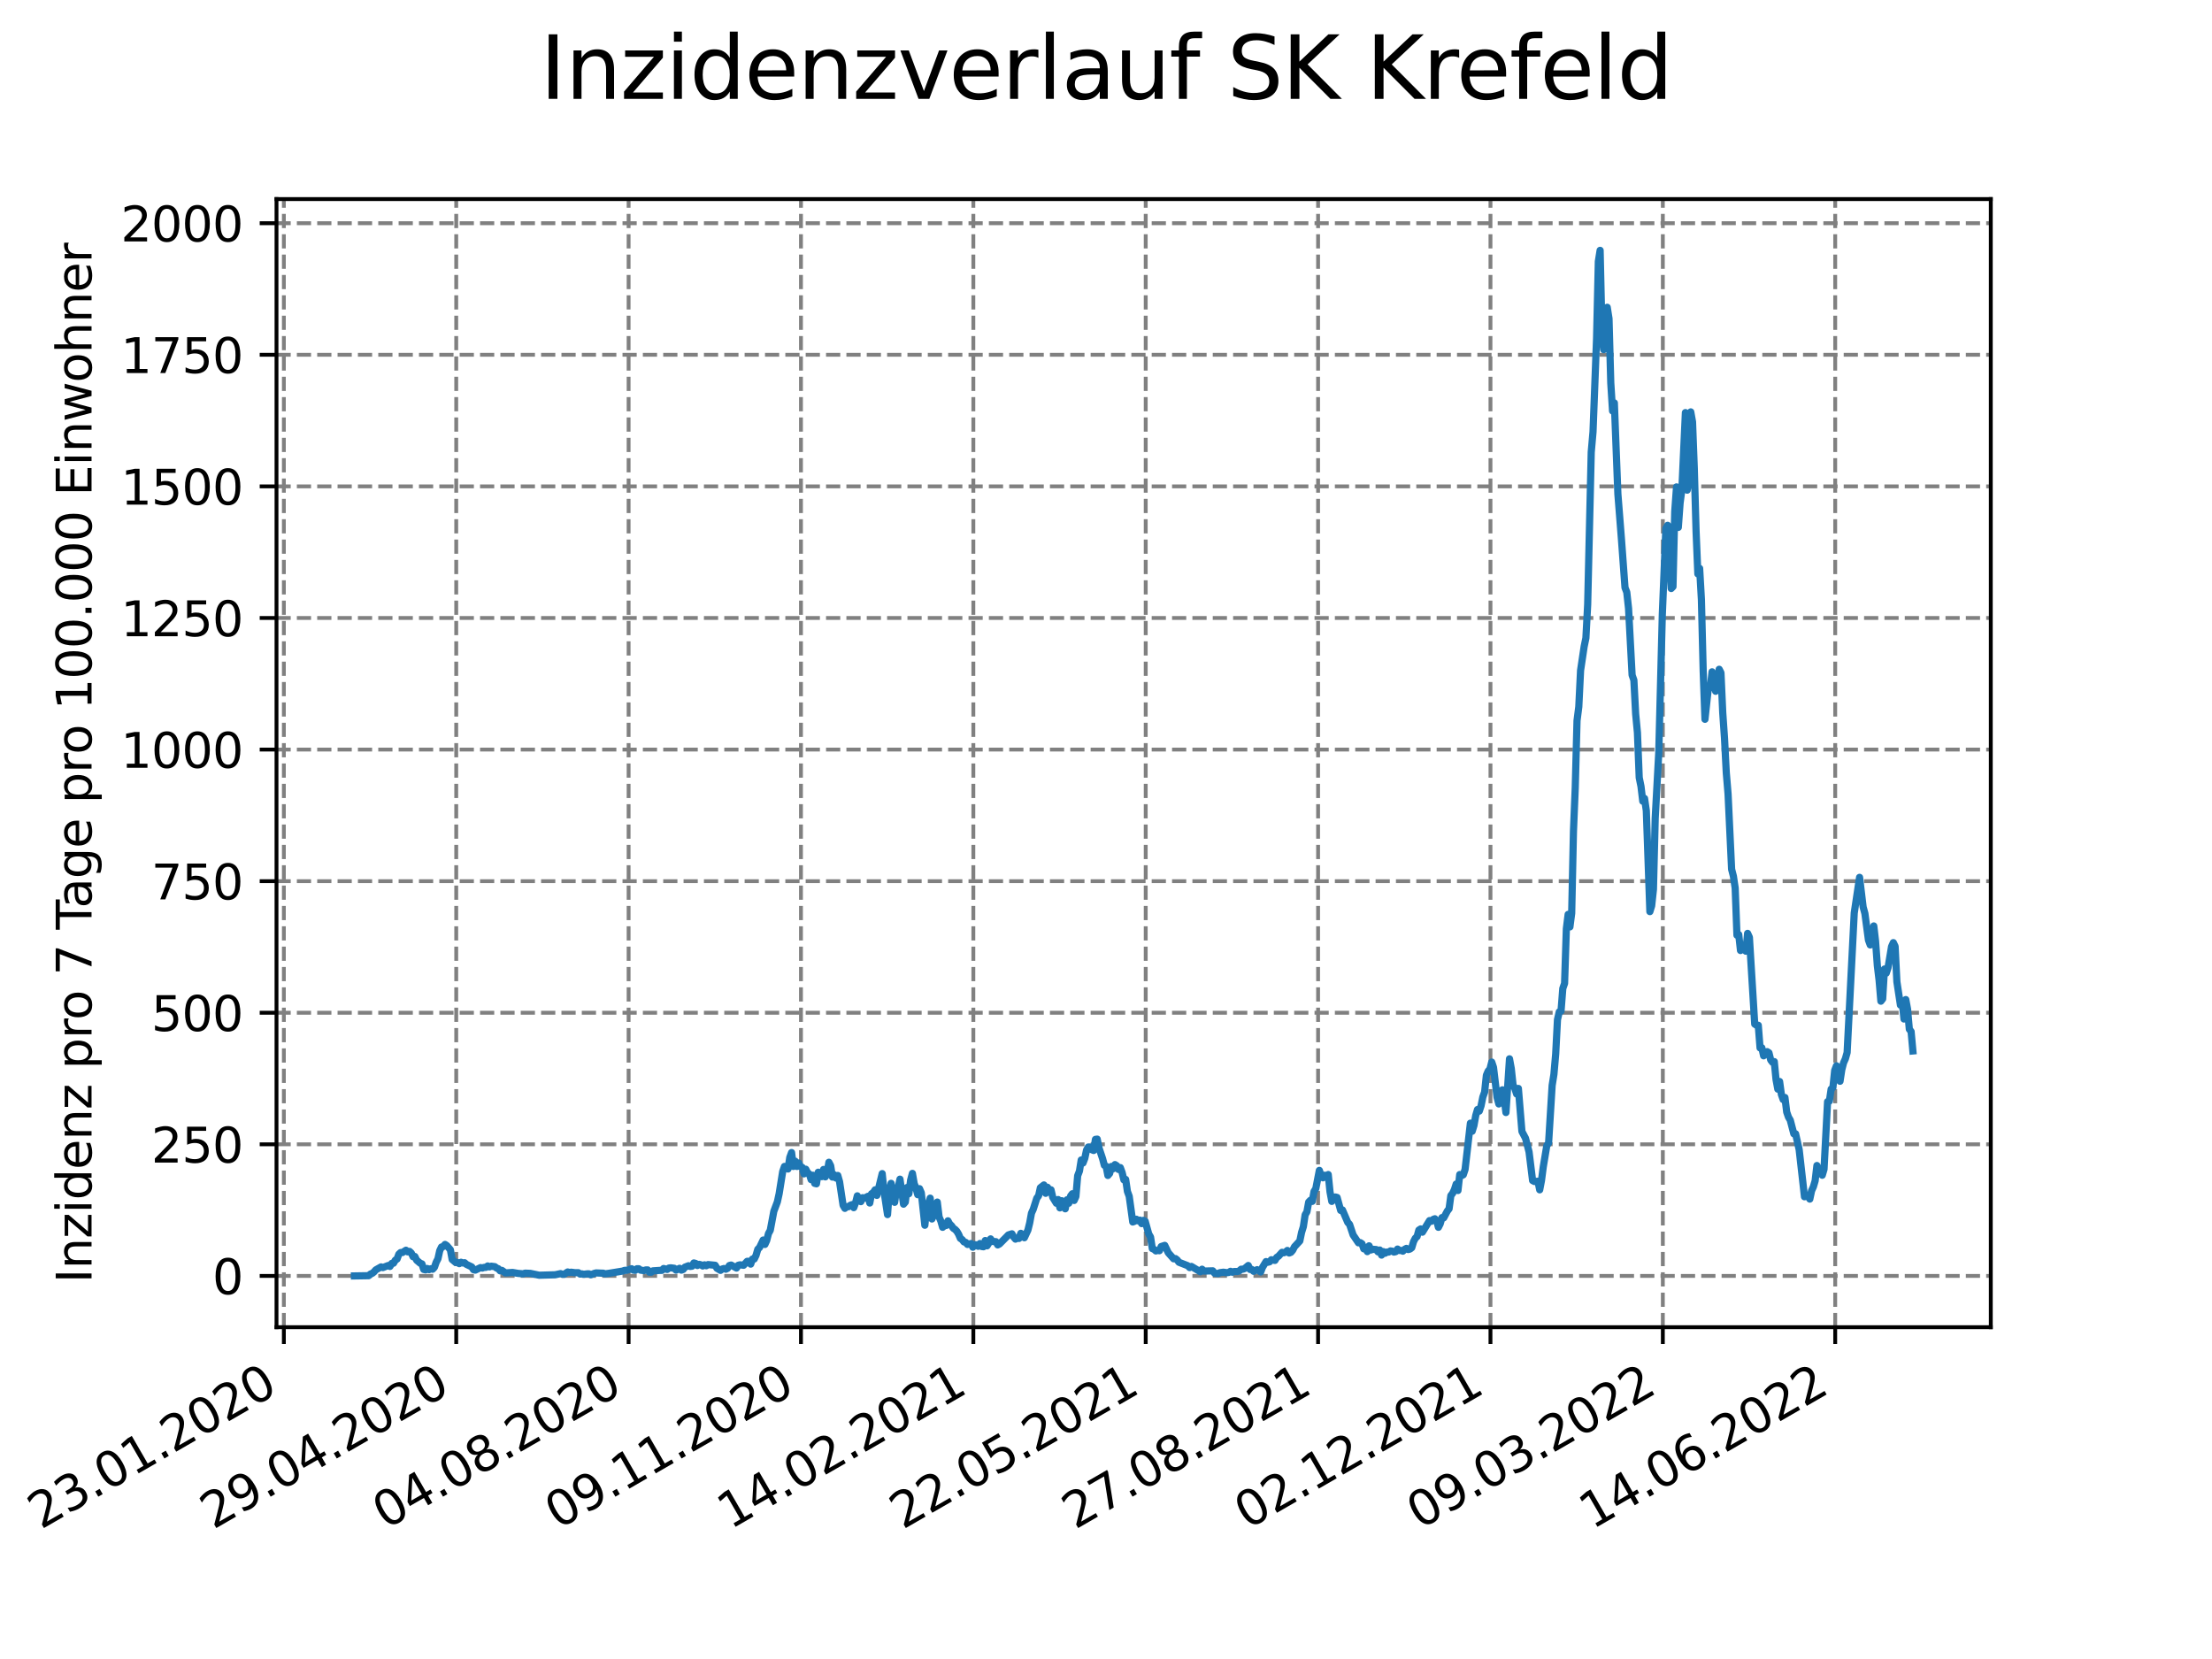 <?xml version="1.0" encoding="utf-8" standalone="no"?>
<!DOCTYPE svg PUBLIC "-//W3C//DTD SVG 1.1//EN"
  "http://www.w3.org/Graphics/SVG/1.1/DTD/svg11.dtd">
<svg xmlns:xlink="http://www.w3.org/1999/xlink" width="460.8pt" height="345.6pt" viewBox="0 0 460.8 345.6" xmlns="http://www.w3.org/2000/svg" version="1.1">
 <defs>
  <style type="text/css">*{stroke-linejoin: round; stroke-linecap: butt}</style>
 </defs>
 <g id="figure_1">
  <g id="patch_1">
   <path d="M 0 345.6 
L 460.8 345.6 
L 460.8 0 
L 0 0 
z
" style="fill: #ffffff"/>
  </g>
  <g id="axes_1">
   <g id="patch_2">
    <path d="M 57.6 276.48 
L 414.72 276.48 
L 414.72 41.472 
L 57.6 41.472 
z
" style="fill: #ffffff"/>
   </g>
   <g id="matplotlib.axis_1">
    <g id="xtick_1">
     <g id="line2d_1">
      <path d="M 59.133 276.48 
L 59.133 41.472 
" clip-path="url(#p6cba999c58)" style="fill: none; stroke-dasharray: 2.96,1.28; stroke-dashoffset: 0; stroke: #808080; stroke-width: 0.8"/>
     </g>
     <g id="line2d_2">
      <defs>
       <path id="mdee264eae3" d="M 0 0 
L 0 3.5 
" style="stroke: #000000; stroke-width: 0.8"/>
      </defs>
      <g>
       <use xlink:href="#mdee264eae3" x="59.133" y="276.48" style="stroke: #000000; stroke-width: 0.8"/>
      </g>
     </g>
     <g id="text_1">
      <!-- 23.01.2020 -->
      <g transform="translate(8.508 318.689)rotate(-30)scale(0.1 -0.1)">
       <defs>
        <path id="DejaVuSans-32" d="M 1228 531 
L 3431 531 
L 3431 0 
L 469 0 
L 469 531 
Q 828 903 1448 1529 
Q 2069 2156 2228 2338 
Q 2531 2678 2651 2914 
Q 2772 3150 2772 3378 
Q 2772 3750 2511 3984 
Q 2250 4219 1831 4219 
Q 1534 4219 1204 4116 
Q 875 4013 500 3803 
L 500 4441 
Q 881 4594 1212 4672 
Q 1544 4750 1819 4750 
Q 2544 4750 2975 4387 
Q 3406 4025 3406 3419 
Q 3406 3131 3298 2873 
Q 3191 2616 2906 2266 
Q 2828 2175 2409 1742 
Q 1991 1309 1228 531 
z
" transform="scale(0.016)"/>
        <path id="DejaVuSans-33" d="M 2597 2516 
Q 3050 2419 3304 2112 
Q 3559 1806 3559 1356 
Q 3559 666 3084 287 
Q 2609 -91 1734 -91 
Q 1441 -91 1130 -33 
Q 819 25 488 141 
L 488 750 
Q 750 597 1062 519 
Q 1375 441 1716 441 
Q 2309 441 2620 675 
Q 2931 909 2931 1356 
Q 2931 1769 2642 2001 
Q 2353 2234 1838 2234 
L 1294 2234 
L 1294 2753 
L 1863 2753 
Q 2328 2753 2575 2939 
Q 2822 3125 2822 3475 
Q 2822 3834 2567 4026 
Q 2313 4219 1838 4219 
Q 1578 4219 1281 4162 
Q 984 4106 628 3988 
L 628 4550 
Q 988 4650 1302 4700 
Q 1616 4750 1894 4750 
Q 2613 4750 3031 4423 
Q 3450 4097 3450 3541 
Q 3450 3153 3228 2886 
Q 3006 2619 2597 2516 
z
" transform="scale(0.016)"/>
        <path id="DejaVuSans-2e" d="M 684 794 
L 1344 794 
L 1344 0 
L 684 0 
L 684 794 
z
" transform="scale(0.016)"/>
        <path id="DejaVuSans-30" d="M 2034 4250 
Q 1547 4250 1301 3770 
Q 1056 3291 1056 2328 
Q 1056 1369 1301 889 
Q 1547 409 2034 409 
Q 2525 409 2770 889 
Q 3016 1369 3016 2328 
Q 3016 3291 2770 3770 
Q 2525 4250 2034 4250 
z
M 2034 4750 
Q 2819 4750 3233 4129 
Q 3647 3509 3647 2328 
Q 3647 1150 3233 529 
Q 2819 -91 2034 -91 
Q 1250 -91 836 529 
Q 422 1150 422 2328 
Q 422 3509 836 4129 
Q 1250 4750 2034 4750 
z
" transform="scale(0.016)"/>
        <path id="DejaVuSans-31" d="M 794 531 
L 1825 531 
L 1825 4091 
L 703 3866 
L 703 4441 
L 1819 4666 
L 2450 4666 
L 2450 531 
L 3481 531 
L 3481 0 
L 794 0 
L 794 531 
z
" transform="scale(0.016)"/>
       </defs>
       <use xlink:href="#DejaVuSans-32"/>
       <use xlink:href="#DejaVuSans-33" x="63.623"/>
       <use xlink:href="#DejaVuSans-2e" x="127.246"/>
       <use xlink:href="#DejaVuSans-30" x="159.033"/>
       <use xlink:href="#DejaVuSans-31" x="222.656"/>
       <use xlink:href="#DejaVuSans-2e" x="286.279"/>
       <use xlink:href="#DejaVuSans-32" x="318.066"/>
       <use xlink:href="#DejaVuSans-30" x="381.689"/>
       <use xlink:href="#DejaVuSans-32" x="445.312"/>
       <use xlink:href="#DejaVuSans-30" x="508.936"/>
      </g>
     </g>
    </g>
    <g id="xtick_2">
     <g id="line2d_3">
      <path d="M 95.041 276.48 
L 95.041 41.472 
" clip-path="url(#p6cba999c58)" style="fill: none; stroke-dasharray: 2.96,1.28; stroke-dashoffset: 0; stroke: #808080; stroke-width: 0.8"/>
     </g>
     <g id="line2d_4">
      <g>
       <use xlink:href="#mdee264eae3" x="95.041" y="276.48" style="stroke: #000000; stroke-width: 0.8"/>
      </g>
     </g>
     <g id="text_2">
      <!-- 29.04.2020 -->
      <g transform="translate(44.416 318.689)rotate(-30)scale(0.1 -0.1)">
       <defs>
        <path id="DejaVuSans-39" d="M 703 97 
L 703 672 
Q 941 559 1184 500 
Q 1428 441 1663 441 
Q 2288 441 2617 861 
Q 2947 1281 2994 2138 
Q 2813 1869 2534 1725 
Q 2256 1581 1919 1581 
Q 1219 1581 811 2004 
Q 403 2428 403 3163 
Q 403 3881 828 4315 
Q 1253 4750 1959 4750 
Q 2769 4750 3195 4129 
Q 3622 3509 3622 2328 
Q 3622 1225 3098 567 
Q 2575 -91 1691 -91 
Q 1453 -91 1209 -44 
Q 966 3 703 97 
z
M 1959 2075 
Q 2384 2075 2632 2365 
Q 2881 2656 2881 3163 
Q 2881 3666 2632 3958 
Q 2384 4250 1959 4250 
Q 1534 4250 1286 3958 
Q 1038 3666 1038 3163 
Q 1038 2656 1286 2365 
Q 1534 2075 1959 2075 
z
" transform="scale(0.016)"/>
        <path id="DejaVuSans-34" d="M 2419 4116 
L 825 1625 
L 2419 1625 
L 2419 4116 
z
M 2253 4666 
L 3047 4666 
L 3047 1625 
L 3713 1625 
L 3713 1100 
L 3047 1100 
L 3047 0 
L 2419 0 
L 2419 1100 
L 313 1100 
L 313 1709 
L 2253 4666 
z
" transform="scale(0.016)"/>
       </defs>
       <use xlink:href="#DejaVuSans-32"/>
       <use xlink:href="#DejaVuSans-39" x="63.623"/>
       <use xlink:href="#DejaVuSans-2e" x="127.246"/>
       <use xlink:href="#DejaVuSans-30" x="159.033"/>
       <use xlink:href="#DejaVuSans-34" x="222.656"/>
       <use xlink:href="#DejaVuSans-2e" x="286.279"/>
       <use xlink:href="#DejaVuSans-32" x="318.066"/>
       <use xlink:href="#DejaVuSans-30" x="381.689"/>
       <use xlink:href="#DejaVuSans-32" x="445.312"/>
       <use xlink:href="#DejaVuSans-30" x="508.936"/>
      </g>
     </g>
    </g>
    <g id="xtick_3">
     <g id="line2d_5">
      <path d="M 130.95 276.48 
L 130.95 41.472 
" clip-path="url(#p6cba999c58)" style="fill: none; stroke-dasharray: 2.96,1.28; stroke-dashoffset: 0; stroke: #808080; stroke-width: 0.8"/>
     </g>
     <g id="line2d_6">
      <g>
       <use xlink:href="#mdee264eae3" x="130.95" y="276.48" style="stroke: #000000; stroke-width: 0.8"/>
      </g>
     </g>
     <g id="text_3">
      <!-- 04.08.2020 -->
      <g transform="translate(80.324 318.689)rotate(-30)scale(0.1 -0.1)">
       <defs>
        <path id="DejaVuSans-38" d="M 2034 2216 
Q 1584 2216 1326 1975 
Q 1069 1734 1069 1313 
Q 1069 891 1326 650 
Q 1584 409 2034 409 
Q 2484 409 2743 651 
Q 3003 894 3003 1313 
Q 3003 1734 2745 1975 
Q 2488 2216 2034 2216 
z
M 1403 2484 
Q 997 2584 770 2862 
Q 544 3141 544 3541 
Q 544 4100 942 4425 
Q 1341 4750 2034 4750 
Q 2731 4750 3128 4425 
Q 3525 4100 3525 3541 
Q 3525 3141 3298 2862 
Q 3072 2584 2669 2484 
Q 3125 2378 3379 2068 
Q 3634 1759 3634 1313 
Q 3634 634 3220 271 
Q 2806 -91 2034 -91 
Q 1263 -91 848 271 
Q 434 634 434 1313 
Q 434 1759 690 2068 
Q 947 2378 1403 2484 
z
M 1172 3481 
Q 1172 3119 1398 2916 
Q 1625 2713 2034 2713 
Q 2441 2713 2670 2916 
Q 2900 3119 2900 3481 
Q 2900 3844 2670 4047 
Q 2441 4250 2034 4250 
Q 1625 4250 1398 4047 
Q 1172 3844 1172 3481 
z
" transform="scale(0.016)"/>
       </defs>
       <use xlink:href="#DejaVuSans-30"/>
       <use xlink:href="#DejaVuSans-34" x="63.623"/>
       <use xlink:href="#DejaVuSans-2e" x="127.246"/>
       <use xlink:href="#DejaVuSans-30" x="159.033"/>
       <use xlink:href="#DejaVuSans-38" x="222.656"/>
       <use xlink:href="#DejaVuSans-2e" x="286.279"/>
       <use xlink:href="#DejaVuSans-32" x="318.066"/>
       <use xlink:href="#DejaVuSans-30" x="381.689"/>
       <use xlink:href="#DejaVuSans-32" x="445.312"/>
       <use xlink:href="#DejaVuSans-30" x="508.936"/>
      </g>
     </g>
    </g>
    <g id="xtick_4">
     <g id="line2d_7">
      <path d="M 166.858 276.48 
L 166.858 41.472 
" clip-path="url(#p6cba999c58)" style="fill: none; stroke-dasharray: 2.96,1.28; stroke-dashoffset: 0; stroke: #808080; stroke-width: 0.8"/>
     </g>
     <g id="line2d_8">
      <g>
       <use xlink:href="#mdee264eae3" x="166.858" y="276.48" style="stroke: #000000; stroke-width: 0.8"/>
      </g>
     </g>
     <g id="text_4">
      <!-- 09.11.2020 -->
      <g transform="translate(116.233 318.689)rotate(-30)scale(0.1 -0.1)">
       <use xlink:href="#DejaVuSans-30"/>
       <use xlink:href="#DejaVuSans-39" x="63.623"/>
       <use xlink:href="#DejaVuSans-2e" x="127.246"/>
       <use xlink:href="#DejaVuSans-31" x="159.033"/>
       <use xlink:href="#DejaVuSans-31" x="222.656"/>
       <use xlink:href="#DejaVuSans-2e" x="286.279"/>
       <use xlink:href="#DejaVuSans-32" x="318.066"/>
       <use xlink:href="#DejaVuSans-30" x="381.689"/>
       <use xlink:href="#DejaVuSans-32" x="445.312"/>
       <use xlink:href="#DejaVuSans-30" x="508.936"/>
      </g>
     </g>
    </g>
    <g id="xtick_5">
     <g id="line2d_9">
      <path d="M 202.766 276.48 
L 202.766 41.472 
" clip-path="url(#p6cba999c58)" style="fill: none; stroke-dasharray: 2.96,1.28; stroke-dashoffset: 0; stroke: #808080; stroke-width: 0.8"/>
     </g>
     <g id="line2d_10">
      <g>
       <use xlink:href="#mdee264eae3" x="202.766" y="276.48" style="stroke: #000000; stroke-width: 0.8"/>
      </g>
     </g>
     <g id="text_5">
      <!-- 14.02.2021 -->
      <g transform="translate(152.141 318.689)rotate(-30)scale(0.1 -0.1)">
       <use xlink:href="#DejaVuSans-31"/>
       <use xlink:href="#DejaVuSans-34" x="63.623"/>
       <use xlink:href="#DejaVuSans-2e" x="127.246"/>
       <use xlink:href="#DejaVuSans-30" x="159.033"/>
       <use xlink:href="#DejaVuSans-32" x="222.656"/>
       <use xlink:href="#DejaVuSans-2e" x="286.279"/>
       <use xlink:href="#DejaVuSans-32" x="318.066"/>
       <use xlink:href="#DejaVuSans-30" x="381.689"/>
       <use xlink:href="#DejaVuSans-32" x="445.312"/>
       <use xlink:href="#DejaVuSans-31" x="508.936"/>
      </g>
     </g>
    </g>
    <g id="xtick_6">
     <g id="line2d_11">
      <path d="M 238.674 276.48 
L 238.674 41.472 
" clip-path="url(#p6cba999c58)" style="fill: none; stroke-dasharray: 2.96,1.28; stroke-dashoffset: 0; stroke: #808080; stroke-width: 0.8"/>
     </g>
     <g id="line2d_12">
      <g>
       <use xlink:href="#mdee264eae3" x="238.674" y="276.48" style="stroke: #000000; stroke-width: 0.8"/>
      </g>
     </g>
     <g id="text_6">
      <!-- 22.05.2021 -->
      <g transform="translate(188.049 318.689)rotate(-30)scale(0.1 -0.1)">
       <defs>
        <path id="DejaVuSans-35" d="M 691 4666 
L 3169 4666 
L 3169 4134 
L 1269 4134 
L 1269 2991 
Q 1406 3038 1543 3061 
Q 1681 3084 1819 3084 
Q 2600 3084 3056 2656 
Q 3513 2228 3513 1497 
Q 3513 744 3044 326 
Q 2575 -91 1722 -91 
Q 1428 -91 1123 -41 
Q 819 9 494 109 
L 494 744 
Q 775 591 1075 516 
Q 1375 441 1709 441 
Q 2250 441 2565 725 
Q 2881 1009 2881 1497 
Q 2881 1984 2565 2268 
Q 2250 2553 1709 2553 
Q 1456 2553 1204 2497 
Q 953 2441 691 2322 
L 691 4666 
z
" transform="scale(0.016)"/>
       </defs>
       <use xlink:href="#DejaVuSans-32"/>
       <use xlink:href="#DejaVuSans-32" x="63.623"/>
       <use xlink:href="#DejaVuSans-2e" x="127.246"/>
       <use xlink:href="#DejaVuSans-30" x="159.033"/>
       <use xlink:href="#DejaVuSans-35" x="222.656"/>
       <use xlink:href="#DejaVuSans-2e" x="286.279"/>
       <use xlink:href="#DejaVuSans-32" x="318.066"/>
       <use xlink:href="#DejaVuSans-30" x="381.689"/>
       <use xlink:href="#DejaVuSans-32" x="445.312"/>
       <use xlink:href="#DejaVuSans-31" x="508.936"/>
      </g>
     </g>
    </g>
    <g id="xtick_7">
     <g id="line2d_13">
      <path d="M 274.582 276.48 
L 274.582 41.472 
" clip-path="url(#p6cba999c58)" style="fill: none; stroke-dasharray: 2.96,1.28; stroke-dashoffset: 0; stroke: #808080; stroke-width: 0.8"/>
     </g>
     <g id="line2d_14">
      <g>
       <use xlink:href="#mdee264eae3" x="274.582" y="276.48" style="stroke: #000000; stroke-width: 0.8"/>
      </g>
     </g>
     <g id="text_7">
      <!-- 27.08.2021 -->
      <g transform="translate(223.957 318.689)rotate(-30)scale(0.1 -0.1)">
       <defs>
        <path id="DejaVuSans-37" d="M 525 4666 
L 3525 4666 
L 3525 4397 
L 1831 0 
L 1172 0 
L 2766 4134 
L 525 4134 
L 525 4666 
z
" transform="scale(0.016)"/>
       </defs>
       <use xlink:href="#DejaVuSans-32"/>
       <use xlink:href="#DejaVuSans-37" x="63.623"/>
       <use xlink:href="#DejaVuSans-2e" x="127.246"/>
       <use xlink:href="#DejaVuSans-30" x="159.033"/>
       <use xlink:href="#DejaVuSans-38" x="222.656"/>
       <use xlink:href="#DejaVuSans-2e" x="286.279"/>
       <use xlink:href="#DejaVuSans-32" x="318.066"/>
       <use xlink:href="#DejaVuSans-30" x="381.689"/>
       <use xlink:href="#DejaVuSans-32" x="445.312"/>
       <use xlink:href="#DejaVuSans-31" x="508.936"/>
      </g>
     </g>
    </g>
    <g id="xtick_8">
     <g id="line2d_15">
      <path d="M 310.491 276.48 
L 310.491 41.472 
" clip-path="url(#p6cba999c58)" style="fill: none; stroke-dasharray: 2.96,1.28; stroke-dashoffset: 0; stroke: #808080; stroke-width: 0.8"/>
     </g>
     <g id="line2d_16">
      <g>
       <use xlink:href="#mdee264eae3" x="310.491" y="276.48" style="stroke: #000000; stroke-width: 0.8"/>
      </g>
     </g>
     <g id="text_8">
      <!-- 02.12.2021 -->
      <g transform="translate(259.865 318.689)rotate(-30)scale(0.1 -0.1)">
       <use xlink:href="#DejaVuSans-30"/>
       <use xlink:href="#DejaVuSans-32" x="63.623"/>
       <use xlink:href="#DejaVuSans-2e" x="127.246"/>
       <use xlink:href="#DejaVuSans-31" x="159.033"/>
       <use xlink:href="#DejaVuSans-32" x="222.656"/>
       <use xlink:href="#DejaVuSans-2e" x="286.279"/>
       <use xlink:href="#DejaVuSans-32" x="318.066"/>
       <use xlink:href="#DejaVuSans-30" x="381.689"/>
       <use xlink:href="#DejaVuSans-32" x="445.312"/>
       <use xlink:href="#DejaVuSans-31" x="508.936"/>
      </g>
     </g>
    </g>
    <g id="xtick_9">
     <g id="line2d_17">
      <path d="M 346.399 276.48 
L 346.399 41.472 
" clip-path="url(#p6cba999c58)" style="fill: none; stroke-dasharray: 2.96,1.28; stroke-dashoffset: 0; stroke: #808080; stroke-width: 0.8"/>
     </g>
     <g id="line2d_18">
      <g>
       <use xlink:href="#mdee264eae3" x="346.399" y="276.48" style="stroke: #000000; stroke-width: 0.8"/>
      </g>
     </g>
     <g id="text_9">
      <!-- 09.03.2022 -->
      <g transform="translate(295.774 318.689)rotate(-30)scale(0.1 -0.1)">
       <use xlink:href="#DejaVuSans-30"/>
       <use xlink:href="#DejaVuSans-39" x="63.623"/>
       <use xlink:href="#DejaVuSans-2e" x="127.246"/>
       <use xlink:href="#DejaVuSans-30" x="159.033"/>
       <use xlink:href="#DejaVuSans-33" x="222.656"/>
       <use xlink:href="#DejaVuSans-2e" x="286.279"/>
       <use xlink:href="#DejaVuSans-32" x="318.066"/>
       <use xlink:href="#DejaVuSans-30" x="381.689"/>
       <use xlink:href="#DejaVuSans-32" x="445.312"/>
       <use xlink:href="#DejaVuSans-32" x="508.936"/>
      </g>
     </g>
    </g>
    <g id="xtick_10">
     <g id="line2d_19">
      <path d="M 382.307 276.48 
L 382.307 41.472 
" clip-path="url(#p6cba999c58)" style="fill: none; stroke-dasharray: 2.96,1.28; stroke-dashoffset: 0; stroke: #808080; stroke-width: 0.8"/>
     </g>
     <g id="line2d_20">
      <g>
       <use xlink:href="#mdee264eae3" x="382.307" y="276.48" style="stroke: #000000; stroke-width: 0.8"/>
      </g>
     </g>
     <g id="text_10">
      <!-- 14.06.2022 -->
      <g transform="translate(331.682 318.689)rotate(-30)scale(0.1 -0.1)">
       <defs>
        <path id="DejaVuSans-36" d="M 2113 2584 
Q 1688 2584 1439 2293 
Q 1191 2003 1191 1497 
Q 1191 994 1439 701 
Q 1688 409 2113 409 
Q 2538 409 2786 701 
Q 3034 994 3034 1497 
Q 3034 2003 2786 2293 
Q 2538 2584 2113 2584 
z
M 3366 4563 
L 3366 3988 
Q 3128 4100 2886 4159 
Q 2644 4219 2406 4219 
Q 1781 4219 1451 3797 
Q 1122 3375 1075 2522 
Q 1259 2794 1537 2939 
Q 1816 3084 2150 3084 
Q 2853 3084 3261 2657 
Q 3669 2231 3669 1497 
Q 3669 778 3244 343 
Q 2819 -91 2113 -91 
Q 1303 -91 875 529 
Q 447 1150 447 2328 
Q 447 3434 972 4092 
Q 1497 4750 2381 4750 
Q 2619 4750 2861 4703 
Q 3103 4656 3366 4563 
z
" transform="scale(0.016)"/>
       </defs>
       <use xlink:href="#DejaVuSans-31"/>
       <use xlink:href="#DejaVuSans-34" x="63.623"/>
       <use xlink:href="#DejaVuSans-2e" x="127.246"/>
       <use xlink:href="#DejaVuSans-30" x="159.033"/>
       <use xlink:href="#DejaVuSans-36" x="222.656"/>
       <use xlink:href="#DejaVuSans-2e" x="286.279"/>
       <use xlink:href="#DejaVuSans-32" x="318.066"/>
       <use xlink:href="#DejaVuSans-30" x="381.689"/>
       <use xlink:href="#DejaVuSans-32" x="445.312"/>
       <use xlink:href="#DejaVuSans-32" x="508.936"/>
      </g>
     </g>
    </g>
   </g>
   <g id="matplotlib.axis_2">
    <g id="ytick_1">
     <g id="line2d_21">
      <path d="M 57.6 265.798 
L 414.72 265.798 
" clip-path="url(#p6cba999c58)" style="fill: none; stroke-dasharray: 2.96,1.28; stroke-dashoffset: 0; stroke: #808080; stroke-width: 0.8"/>
     </g>
     <g id="line2d_22">
      <defs>
       <path id="ma7ba555f0c" d="M 0 0 
L -3.5 0 
" style="stroke: #000000; stroke-width: 0.8"/>
      </defs>
      <g>
       <use xlink:href="#ma7ba555f0c" x="57.6" y="265.798" style="stroke: #000000; stroke-width: 0.8"/>
      </g>
     </g>
     <g id="text_11">
      <!-- 0 -->
      <g transform="translate(44.237 269.597)scale(0.1 -0.1)">
       <use xlink:href="#DejaVuSans-30"/>
      </g>
     </g>
    </g>
    <g id="ytick_2">
     <g id="line2d_23">
      <path d="M 57.6 238.385 
L 414.72 238.385 
" clip-path="url(#p6cba999c58)" style="fill: none; stroke-dasharray: 2.96,1.28; stroke-dashoffset: 0; stroke: #808080; stroke-width: 0.8"/>
     </g>
     <g id="line2d_24">
      <g>
       <use xlink:href="#ma7ba555f0c" x="57.6" y="238.385" style="stroke: #000000; stroke-width: 0.8"/>
      </g>
     </g>
     <g id="text_12">
      <!-- 250 -->
      <g transform="translate(31.512 242.184)scale(0.1 -0.1)">
       <use xlink:href="#DejaVuSans-32"/>
       <use xlink:href="#DejaVuSans-35" x="63.623"/>
       <use xlink:href="#DejaVuSans-30" x="127.246"/>
      </g>
     </g>
    </g>
    <g id="ytick_3">
     <g id="line2d_25">
      <path d="M 57.6 210.973 
L 414.72 210.973 
" clip-path="url(#p6cba999c58)" style="fill: none; stroke-dasharray: 2.96,1.28; stroke-dashoffset: 0; stroke: #808080; stroke-width: 0.8"/>
     </g>
     <g id="line2d_26">
      <g>
       <use xlink:href="#ma7ba555f0c" x="57.6" y="210.973" style="stroke: #000000; stroke-width: 0.8"/>
      </g>
     </g>
     <g id="text_13">
      <!-- 500 -->
      <g transform="translate(31.512 214.772)scale(0.1 -0.1)">
       <use xlink:href="#DejaVuSans-35"/>
       <use xlink:href="#DejaVuSans-30" x="63.623"/>
       <use xlink:href="#DejaVuSans-30" x="127.246"/>
      </g>
     </g>
    </g>
    <g id="ytick_4">
     <g id="line2d_27">
      <path d="M 57.6 183.56 
L 414.72 183.56 
" clip-path="url(#p6cba999c58)" style="fill: none; stroke-dasharray: 2.96,1.28; stroke-dashoffset: 0; stroke: #808080; stroke-width: 0.8"/>
     </g>
     <g id="line2d_28">
      <g>
       <use xlink:href="#ma7ba555f0c" x="57.6" y="183.56" style="stroke: #000000; stroke-width: 0.8"/>
      </g>
     </g>
     <g id="text_14">
      <!-- 750 -->
      <g transform="translate(31.512 187.359)scale(0.1 -0.1)">
       <use xlink:href="#DejaVuSans-37"/>
       <use xlink:href="#DejaVuSans-35" x="63.623"/>
       <use xlink:href="#DejaVuSans-30" x="127.246"/>
      </g>
     </g>
    </g>
    <g id="ytick_5">
     <g id="line2d_29">
      <path d="M 57.6 156.147 
L 414.72 156.147 
" clip-path="url(#p6cba999c58)" style="fill: none; stroke-dasharray: 2.96,1.28; stroke-dashoffset: 0; stroke: #808080; stroke-width: 0.8"/>
     </g>
     <g id="line2d_30">
      <g>
       <use xlink:href="#ma7ba555f0c" x="57.6" y="156.147" style="stroke: #000000; stroke-width: 0.8"/>
      </g>
     </g>
     <g id="text_15">
      <!-- 1000 -->
      <g transform="translate(25.15 159.946)scale(0.1 -0.1)">
       <use xlink:href="#DejaVuSans-31"/>
       <use xlink:href="#DejaVuSans-30" x="63.623"/>
       <use xlink:href="#DejaVuSans-30" x="127.246"/>
       <use xlink:href="#DejaVuSans-30" x="190.869"/>
      </g>
     </g>
    </g>
    <g id="ytick_6">
     <g id="line2d_31">
      <path d="M 57.6 128.735 
L 414.72 128.735 
" clip-path="url(#p6cba999c58)" style="fill: none; stroke-dasharray: 2.96,1.28; stroke-dashoffset: 0; stroke: #808080; stroke-width: 0.8"/>
     </g>
     <g id="line2d_32">
      <g>
       <use xlink:href="#ma7ba555f0c" x="57.6" y="128.735" style="stroke: #000000; stroke-width: 0.8"/>
      </g>
     </g>
     <g id="text_16">
      <!-- 1250 -->
      <g transform="translate(25.15 132.534)scale(0.1 -0.1)">
       <use xlink:href="#DejaVuSans-31"/>
       <use xlink:href="#DejaVuSans-32" x="63.623"/>
       <use xlink:href="#DejaVuSans-35" x="127.246"/>
       <use xlink:href="#DejaVuSans-30" x="190.869"/>
      </g>
     </g>
    </g>
    <g id="ytick_7">
     <g id="line2d_33">
      <path d="M 57.6 101.322 
L 414.72 101.322 
" clip-path="url(#p6cba999c58)" style="fill: none; stroke-dasharray: 2.96,1.28; stroke-dashoffset: 0; stroke: #808080; stroke-width: 0.8"/>
     </g>
     <g id="line2d_34">
      <g>
       <use xlink:href="#ma7ba555f0c" x="57.6" y="101.322" style="stroke: #000000; stroke-width: 0.8"/>
      </g>
     </g>
     <g id="text_17">
      <!-- 1500 -->
      <g transform="translate(25.15 105.121)scale(0.1 -0.1)">
       <use xlink:href="#DejaVuSans-31"/>
       <use xlink:href="#DejaVuSans-35" x="63.623"/>
       <use xlink:href="#DejaVuSans-30" x="127.246"/>
       <use xlink:href="#DejaVuSans-30" x="190.869"/>
      </g>
     </g>
    </g>
    <g id="ytick_8">
     <g id="line2d_35">
      <path d="M 57.6 73.909 
L 414.72 73.909 
" clip-path="url(#p6cba999c58)" style="fill: none; stroke-dasharray: 2.96,1.28; stroke-dashoffset: 0; stroke: #808080; stroke-width: 0.8"/>
     </g>
     <g id="line2d_36">
      <g>
       <use xlink:href="#ma7ba555f0c" x="57.6" y="73.909" style="stroke: #000000; stroke-width: 0.8"/>
      </g>
     </g>
     <g id="text_18">
      <!-- 1750 -->
      <g transform="translate(25.15 77.708)scale(0.1 -0.1)">
       <use xlink:href="#DejaVuSans-31"/>
       <use xlink:href="#DejaVuSans-37" x="63.623"/>
       <use xlink:href="#DejaVuSans-35" x="127.246"/>
       <use xlink:href="#DejaVuSans-30" x="190.869"/>
      </g>
     </g>
    </g>
    <g id="ytick_9">
     <g id="line2d_37">
      <path d="M 57.6 46.497 
L 414.72 46.497 
" clip-path="url(#p6cba999c58)" style="fill: none; stroke-dasharray: 2.96,1.28; stroke-dashoffset: 0; stroke: #808080; stroke-width: 0.8"/>
     </g>
     <g id="line2d_38">
      <g>
       <use xlink:href="#ma7ba555f0c" x="57.6" y="46.497" style="stroke: #000000; stroke-width: 0.8"/>
      </g>
     </g>
     <g id="text_19">
      <!-- 2000 -->
      <g transform="translate(25.15 50.296)scale(0.1 -0.1)">
       <use xlink:href="#DejaVuSans-32"/>
       <use xlink:href="#DejaVuSans-30" x="63.623"/>
       <use xlink:href="#DejaVuSans-30" x="127.246"/>
       <use xlink:href="#DejaVuSans-30" x="190.869"/>
      </g>
     </g>
    </g>
    <g id="text_20">
     <!-- Inzidenz pro 7 Tage pro 100.000 Einwohner -->
     <g transform="translate(19.07 267.301)rotate(-90)scale(0.1 -0.1)">
      <defs>
       <path id="DejaVuSans-49" d="M 628 4666 
L 1259 4666 
L 1259 0 
L 628 0 
L 628 4666 
z
" transform="scale(0.016)"/>
       <path id="DejaVuSans-6e" d="M 3513 2113 
L 3513 0 
L 2938 0 
L 2938 2094 
Q 2938 2591 2744 2837 
Q 2550 3084 2163 3084 
Q 1697 3084 1428 2787 
Q 1159 2491 1159 1978 
L 1159 0 
L 581 0 
L 581 3500 
L 1159 3500 
L 1159 2956 
Q 1366 3272 1645 3428 
Q 1925 3584 2291 3584 
Q 2894 3584 3203 3211 
Q 3513 2838 3513 2113 
z
" transform="scale(0.016)"/>
       <path id="DejaVuSans-7a" d="M 353 3500 
L 3084 3500 
L 3084 2975 
L 922 459 
L 3084 459 
L 3084 0 
L 275 0 
L 275 525 
L 2438 3041 
L 353 3041 
L 353 3500 
z
" transform="scale(0.016)"/>
       <path id="DejaVuSans-69" d="M 603 3500 
L 1178 3500 
L 1178 0 
L 603 0 
L 603 3500 
z
M 603 4863 
L 1178 4863 
L 1178 4134 
L 603 4134 
L 603 4863 
z
" transform="scale(0.016)"/>
       <path id="DejaVuSans-64" d="M 2906 2969 
L 2906 4863 
L 3481 4863 
L 3481 0 
L 2906 0 
L 2906 525 
Q 2725 213 2448 61 
Q 2172 -91 1784 -91 
Q 1150 -91 751 415 
Q 353 922 353 1747 
Q 353 2572 751 3078 
Q 1150 3584 1784 3584 
Q 2172 3584 2448 3432 
Q 2725 3281 2906 2969 
z
M 947 1747 
Q 947 1113 1208 752 
Q 1469 391 1925 391 
Q 2381 391 2643 752 
Q 2906 1113 2906 1747 
Q 2906 2381 2643 2742 
Q 2381 3103 1925 3103 
Q 1469 3103 1208 2742 
Q 947 2381 947 1747 
z
" transform="scale(0.016)"/>
       <path id="DejaVuSans-65" d="M 3597 1894 
L 3597 1613 
L 953 1613 
Q 991 1019 1311 708 
Q 1631 397 2203 397 
Q 2534 397 2845 478 
Q 3156 559 3463 722 
L 3463 178 
Q 3153 47 2828 -22 
Q 2503 -91 2169 -91 
Q 1331 -91 842 396 
Q 353 884 353 1716 
Q 353 2575 817 3079 
Q 1281 3584 2069 3584 
Q 2775 3584 3186 3129 
Q 3597 2675 3597 1894 
z
M 3022 2063 
Q 3016 2534 2758 2815 
Q 2500 3097 2075 3097 
Q 1594 3097 1305 2825 
Q 1016 2553 972 2059 
L 3022 2063 
z
" transform="scale(0.016)"/>
       <path id="DejaVuSans-20" transform="scale(0.016)"/>
       <path id="DejaVuSans-70" d="M 1159 525 
L 1159 -1331 
L 581 -1331 
L 581 3500 
L 1159 3500 
L 1159 2969 
Q 1341 3281 1617 3432 
Q 1894 3584 2278 3584 
Q 2916 3584 3314 3078 
Q 3713 2572 3713 1747 
Q 3713 922 3314 415 
Q 2916 -91 2278 -91 
Q 1894 -91 1617 61 
Q 1341 213 1159 525 
z
M 3116 1747 
Q 3116 2381 2855 2742 
Q 2594 3103 2138 3103 
Q 1681 3103 1420 2742 
Q 1159 2381 1159 1747 
Q 1159 1113 1420 752 
Q 1681 391 2138 391 
Q 2594 391 2855 752 
Q 3116 1113 3116 1747 
z
" transform="scale(0.016)"/>
       <path id="DejaVuSans-72" d="M 2631 2963 
Q 2534 3019 2420 3045 
Q 2306 3072 2169 3072 
Q 1681 3072 1420 2755 
Q 1159 2438 1159 1844 
L 1159 0 
L 581 0 
L 581 3500 
L 1159 3500 
L 1159 2956 
Q 1341 3275 1631 3429 
Q 1922 3584 2338 3584 
Q 2397 3584 2469 3576 
Q 2541 3569 2628 3553 
L 2631 2963 
z
" transform="scale(0.016)"/>
       <path id="DejaVuSans-6f" d="M 1959 3097 
Q 1497 3097 1228 2736 
Q 959 2375 959 1747 
Q 959 1119 1226 758 
Q 1494 397 1959 397 
Q 2419 397 2687 759 
Q 2956 1122 2956 1747 
Q 2956 2369 2687 2733 
Q 2419 3097 1959 3097 
z
M 1959 3584 
Q 2709 3584 3137 3096 
Q 3566 2609 3566 1747 
Q 3566 888 3137 398 
Q 2709 -91 1959 -91 
Q 1206 -91 779 398 
Q 353 888 353 1747 
Q 353 2609 779 3096 
Q 1206 3584 1959 3584 
z
" transform="scale(0.016)"/>
       <path id="DejaVuSans-54" d="M -19 4666 
L 3928 4666 
L 3928 4134 
L 2272 4134 
L 2272 0 
L 1638 0 
L 1638 4134 
L -19 4134 
L -19 4666 
z
" transform="scale(0.016)"/>
       <path id="DejaVuSans-61" d="M 2194 1759 
Q 1497 1759 1228 1600 
Q 959 1441 959 1056 
Q 959 750 1161 570 
Q 1363 391 1709 391 
Q 2188 391 2477 730 
Q 2766 1069 2766 1631 
L 2766 1759 
L 2194 1759 
z
M 3341 1997 
L 3341 0 
L 2766 0 
L 2766 531 
Q 2569 213 2275 61 
Q 1981 -91 1556 -91 
Q 1019 -91 701 211 
Q 384 513 384 1019 
Q 384 1609 779 1909 
Q 1175 2209 1959 2209 
L 2766 2209 
L 2766 2266 
Q 2766 2663 2505 2880 
Q 2244 3097 1772 3097 
Q 1472 3097 1187 3025 
Q 903 2953 641 2809 
L 641 3341 
Q 956 3463 1253 3523 
Q 1550 3584 1831 3584 
Q 2591 3584 2966 3190 
Q 3341 2797 3341 1997 
z
" transform="scale(0.016)"/>
       <path id="DejaVuSans-67" d="M 2906 1791 
Q 2906 2416 2648 2759 
Q 2391 3103 1925 3103 
Q 1463 3103 1205 2759 
Q 947 2416 947 1791 
Q 947 1169 1205 825 
Q 1463 481 1925 481 
Q 2391 481 2648 825 
Q 2906 1169 2906 1791 
z
M 3481 434 
Q 3481 -459 3084 -895 
Q 2688 -1331 1869 -1331 
Q 1566 -1331 1297 -1286 
Q 1028 -1241 775 -1147 
L 775 -588 
Q 1028 -725 1275 -790 
Q 1522 -856 1778 -856 
Q 2344 -856 2625 -561 
Q 2906 -266 2906 331 
L 2906 616 
Q 2728 306 2450 153 
Q 2172 0 1784 0 
Q 1141 0 747 490 
Q 353 981 353 1791 
Q 353 2603 747 3093 
Q 1141 3584 1784 3584 
Q 2172 3584 2450 3431 
Q 2728 3278 2906 2969 
L 2906 3500 
L 3481 3500 
L 3481 434 
z
" transform="scale(0.016)"/>
       <path id="DejaVuSans-45" d="M 628 4666 
L 3578 4666 
L 3578 4134 
L 1259 4134 
L 1259 2753 
L 3481 2753 
L 3481 2222 
L 1259 2222 
L 1259 531 
L 3634 531 
L 3634 0 
L 628 0 
L 628 4666 
z
" transform="scale(0.016)"/>
       <path id="DejaVuSans-77" d="M 269 3500 
L 844 3500 
L 1563 769 
L 2278 3500 
L 2956 3500 
L 3675 769 
L 4391 3500 
L 4966 3500 
L 4050 0 
L 3372 0 
L 2619 2869 
L 1863 0 
L 1184 0 
L 269 3500 
z
" transform="scale(0.016)"/>
       <path id="DejaVuSans-68" d="M 3513 2113 
L 3513 0 
L 2938 0 
L 2938 2094 
Q 2938 2591 2744 2837 
Q 2550 3084 2163 3084 
Q 1697 3084 1428 2787 
Q 1159 2491 1159 1978 
L 1159 0 
L 581 0 
L 581 4863 
L 1159 4863 
L 1159 2956 
Q 1366 3272 1645 3428 
Q 1925 3584 2291 3584 
Q 2894 3584 3203 3211 
Q 3513 2838 3513 2113 
z
" transform="scale(0.016)"/>
      </defs>
      <use xlink:href="#DejaVuSans-49"/>
      <use xlink:href="#DejaVuSans-6e" x="29.492"/>
      <use xlink:href="#DejaVuSans-7a" x="92.871"/>
      <use xlink:href="#DejaVuSans-69" x="145.361"/>
      <use xlink:href="#DejaVuSans-64" x="173.145"/>
      <use xlink:href="#DejaVuSans-65" x="236.621"/>
      <use xlink:href="#DejaVuSans-6e" x="298.145"/>
      <use xlink:href="#DejaVuSans-7a" x="361.523"/>
      <use xlink:href="#DejaVuSans-20" x="414.014"/>
      <use xlink:href="#DejaVuSans-70" x="445.801"/>
      <use xlink:href="#DejaVuSans-72" x="509.277"/>
      <use xlink:href="#DejaVuSans-6f" x="548.141"/>
      <use xlink:href="#DejaVuSans-20" x="609.322"/>
      <use xlink:href="#DejaVuSans-37" x="641.109"/>
      <use xlink:href="#DejaVuSans-20" x="704.732"/>
      <use xlink:href="#DejaVuSans-54" x="736.52"/>
      <use xlink:href="#DejaVuSans-61" x="781.104"/>
      <use xlink:href="#DejaVuSans-67" x="842.383"/>
      <use xlink:href="#DejaVuSans-65" x="905.859"/>
      <use xlink:href="#DejaVuSans-20" x="967.383"/>
      <use xlink:href="#DejaVuSans-70" x="999.17"/>
      <use xlink:href="#DejaVuSans-72" x="1062.646"/>
      <use xlink:href="#DejaVuSans-6f" x="1101.51"/>
      <use xlink:href="#DejaVuSans-20" x="1162.691"/>
      <use xlink:href="#DejaVuSans-31" x="1194.479"/>
      <use xlink:href="#DejaVuSans-30" x="1258.102"/>
      <use xlink:href="#DejaVuSans-30" x="1321.725"/>
      <use xlink:href="#DejaVuSans-2e" x="1385.348"/>
      <use xlink:href="#DejaVuSans-30" x="1417.135"/>
      <use xlink:href="#DejaVuSans-30" x="1480.758"/>
      <use xlink:href="#DejaVuSans-30" x="1544.381"/>
      <use xlink:href="#DejaVuSans-20" x="1608.004"/>
      <use xlink:href="#DejaVuSans-45" x="1639.791"/>
      <use xlink:href="#DejaVuSans-69" x="1702.975"/>
      <use xlink:href="#DejaVuSans-6e" x="1730.758"/>
      <use xlink:href="#DejaVuSans-77" x="1794.137"/>
      <use xlink:href="#DejaVuSans-6f" x="1875.924"/>
      <use xlink:href="#DejaVuSans-68" x="1937.105"/>
      <use xlink:href="#DejaVuSans-6e" x="2000.484"/>
      <use xlink:href="#DejaVuSans-65" x="2063.863"/>
      <use xlink:href="#DejaVuSans-72" x="2125.387"/>
     </g>
    </g>
   </g>
   <g id="line2d_39">
    <path d="M 73.833 265.798 
L 76.794 265.75 
L 77.164 265.412 
L 77.535 265.267 
L 77.905 264.978 
L 78.275 264.544 
L 79.386 263.917 
L 79.756 264.062 
L 80.866 263.628 
L 81.236 263.821 
L 81.607 263.194 
L 81.977 263.146 
L 82.347 262.519 
L 82.717 262.278 
L 83.087 261.266 
L 83.458 260.928 
L 83.828 260.928 
L 84.568 260.446 
L 84.938 260.783 
L 85.309 260.687 
L 85.679 261.024 
L 86.049 261.796 
L 86.419 261.748 
L 86.789 262.519 
L 87.53 263.146 
L 87.9 263.291 
L 88.27 264.448 
L 88.64 264.544 
L 89.01 264.255 
L 89.381 264.496 
L 89.751 264.303 
L 90.121 264.4 
L 90.491 264.014 
L 90.861 262.953 
L 91.232 262.23 
L 91.602 260.542 
L 91.972 259.771 
L 92.342 259.674 
L 92.712 259.24 
L 93.082 259.482 
L 93.823 260.349 
L 94.193 262.375 
L 94.933 263.001 
L 95.304 263.001 
L 95.674 263.242 
L 96.044 262.953 
L 96.414 263.098 
L 96.784 263.05 
L 97.155 263.387 
L 98.265 263.917 
L 98.635 264.496 
L 99.005 264.592 
L 100.116 264.062 
L 100.486 264.158 
L 100.856 264.014 
L 101.227 264.014 
L 101.597 263.725 
L 101.967 263.917 
L 102.337 263.773 
L 103.078 263.869 
L 103.448 264.158 
L 103.818 264.303 
L 104.188 264.737 
L 104.558 264.641 
L 105.299 265.171 
L 106.779 265.075 
L 107.89 265.267 
L 109.001 265.364 
L 109.371 265.219 
L 110.481 265.267 
L 112.332 265.653 
L 115.664 265.557 
L 116.774 265.316 
L 117.145 265.46 
L 117.515 265.46 
L 118.255 264.978 
L 118.625 265.075 
L 118.996 265.026 
L 119.736 265.123 
L 120.476 265.123 
L 120.847 265.412 
L 121.217 265.364 
L 121.587 265.46 
L 122.327 265.364 
L 122.697 265.364 
L 123.068 265.557 
L 123.808 265.267 
L 124.178 265.171 
L 125.289 265.219 
L 125.659 265.219 
L 126.029 265.364 
L 126.77 265.267 
L 129.731 264.785 
L 130.101 264.641 
L 130.471 264.641 
L 131.582 264.303 
L 131.952 264.592 
L 132.322 264.641 
L 132.693 264.303 
L 133.063 264.303 
L 133.433 264.592 
L 134.173 264.689 
L 134.543 264.544 
L 134.914 264.544 
L 135.284 265.026 
L 135.654 265.026 
L 136.024 264.737 
L 137.505 264.641 
L 137.875 264.641 
L 138.245 264.255 
L 138.986 264.448 
L 139.356 264.158 
L 139.726 264.11 
L 140.466 264.207 
L 140.837 264.592 
L 141.577 264.207 
L 141.947 264.592 
L 142.317 264.448 
L 142.688 263.966 
L 143.428 263.676 
L 143.798 263.821 
L 144.168 263.773 
L 144.539 263.098 
L 144.909 263.194 
L 145.279 263.628 
L 145.649 263.387 
L 146.019 263.483 
L 146.39 263.725 
L 146.76 263.483 
L 147.13 263.676 
L 147.5 263.435 
L 148.981 263.58 
L 149.351 264.207 
L 150.091 264.641 
L 150.462 264.351 
L 150.832 264.255 
L 151.202 264.4 
L 151.572 264.207 
L 151.942 263.628 
L 152.313 263.532 
L 153.423 264.158 
L 153.793 263.58 
L 154.163 263.483 
L 154.904 263.58 
L 155.644 262.76 
L 156.014 262.76 
L 156.385 263.339 
L 156.755 262.278 
L 157.125 262.278 
L 157.495 261.507 
L 157.865 260.253 
L 158.236 259.867 
L 158.976 258.324 
L 159.346 259.24 
L 159.716 258.421 
L 160.086 256.974 
L 160.457 256.299 
L 161.197 252.346 
L 161.937 250.369 
L 162.308 248.681 
L 163.048 244.053 
L 163.418 242.992 
L 163.788 243.378 
L 164.159 243.522 
L 164.529 241.111 
L 164.899 240.099 
L 165.269 242.992 
L 165.639 241.883 
L 166.009 242.992 
L 166.38 242.269 
L 166.75 243.04 
L 167.12 243.185 
L 167.49 244.535 
L 167.86 243.57 
L 168.231 244.294 
L 168.601 244.583 
L 168.971 245.74 
L 169.341 244.824 
L 169.711 246.512 
L 170.082 246.608 
L 170.452 244.197 
L 170.822 244.342 
L 171.192 245.113 
L 171.562 243.619 
L 171.932 245.162 
L 172.303 244.342 
L 172.673 242.124 
L 173.043 242.847 
L 173.413 245.21 
L 173.783 244.728 
L 174.154 245.403 
L 174.524 244.872 
L 174.894 246.174 
L 175.634 251.092 
L 176.005 251.719 
L 176.375 251.381 
L 176.745 251.381 
L 177.115 251.092 
L 177.485 250.947 
L 177.855 251.574 
L 178.226 250.562 
L 178.596 249.115 
L 178.966 249.983 
L 179.336 250.321 
L 179.706 249.501 
L 180.077 249.597 
L 180.817 249.212 
L 181.187 250.61 
L 181.557 248.681 
L 181.928 248.44 
L 182.298 247.862 
L 182.668 249.019 
L 183.778 244.486 
L 184.149 248.151 
L 184.889 253.021 
L 185.259 247.958 
L 185.629 246.512 
L 186.37 250.465 
L 186.74 247.958 
L 187.11 247.331 
L 187.48 245.644 
L 188.221 250.851 
L 188.591 250.417 
L 188.961 247.379 
L 189.331 248.681 
L 189.701 245.837 
L 190.072 244.438 
L 190.442 246.56 
L 190.812 247.524 
L 191.182 248.874 
L 191.552 247.621 
L 191.923 248.488 
L 192.663 255.239 
L 193.033 251.767 
L 193.403 250.899 
L 193.774 249.597 
L 194.144 253.937 
L 194.884 252.249 
L 195.254 250.417 
L 195.624 253.503 
L 195.995 254.371 
L 196.365 255.673 
L 196.735 255.335 
L 197.105 255.287 
L 197.475 254.322 
L 197.846 254.998 
L 198.216 255.335 
L 198.586 255.865 
L 198.956 256.106 
L 199.326 256.492 
L 199.697 257.119 
L 200.067 257.987 
L 200.437 258.228 
L 200.807 258.71 
L 201.177 258.807 
L 201.547 259.24 
L 202.288 259.048 
L 202.658 259.819 
L 203.028 259.289 
L 203.398 259.337 
L 203.769 259.626 
L 204.139 259.048 
L 204.509 259.674 
L 204.879 259.723 
L 205.249 258.421 
L 205.62 259.53 
L 205.99 258.951 
L 206.36 258.083 
L 206.73 258.614 
L 207.47 258.662 
L 207.841 259.337 
L 208.211 259.144 
L 209.692 257.649 
L 210.062 257.264 
L 210.802 257.023 
L 211.172 257.698 
L 211.543 258.132 
L 211.913 257.939 
L 212.283 257.987 
L 212.653 256.926 
L 213.023 257.215 
L 213.393 257.842 
L 214.134 256.251 
L 214.504 254.756 
L 214.874 252.731 
L 215.244 251.912 
L 215.985 249.597 
L 216.355 249.115 
L 216.725 247.428 
L 217.466 246.849 
L 217.836 248.585 
L 218.206 247.331 
L 218.576 247.862 
L 218.946 247.862 
L 219.316 249.453 
L 220.057 250.658 
L 220.427 249.887 
L 220.797 251.622 
L 221.167 250.128 
L 221.538 250.755 
L 221.908 251.815 
L 222.278 249.935 
L 222.648 250.658 
L 223.018 249.163 
L 223.389 248.681 
L 223.759 250.08 
L 224.129 249.26 
L 224.499 244.92 
L 224.869 243.956 
L 225.239 241.642 
L 225.61 242.269 
L 225.98 241.304 
L 226.35 239.568 
L 226.72 238.942 
L 227.09 238.942 
L 227.461 239.52 
L 227.831 239.665 
L 228.201 237.351 
L 228.571 237.302 
L 228.941 239.135 
L 229.682 241.352 
L 230.052 242.751 
L 230.422 242.944 
L 230.792 244.872 
L 231.162 244.438 
L 231.533 242.992 
L 231.903 243.474 
L 232.273 242.606 
L 232.643 242.847 
L 233.013 243.619 
L 233.384 243.233 
L 233.754 244.245 
L 234.124 245.788 
L 234.494 245.692 
L 234.864 248.199 
L 235.235 249.212 
L 235.975 254.564 
L 236.345 254.419 
L 236.715 253.985 
L 237.085 254.322 
L 237.456 254.178 
L 237.826 254.901 
L 238.196 254.226 
L 238.566 254.419 
L 239.307 257.071 
L 239.677 257.698 
L 240.047 260.108 
L 240.417 260.253 
L 240.787 260.591 
L 241.158 260.494 
L 241.528 260.542 
L 241.898 259.674 
L 242.638 259.433 
L 243.379 260.976 
L 244.489 262.23 
L 244.859 262.182 
L 245.23 262.471 
L 245.6 262.953 
L 247.451 263.676 
L 247.821 264.062 
L 248.191 263.821 
L 250.042 264.93 
L 250.412 264.4 
L 250.782 264.785 
L 252.633 264.737 
L 253.004 265.219 
L 253.744 265.316 
L 254.114 265.123 
L 254.854 265.026 
L 255.595 265.123 
L 255.965 265.075 
L 256.335 264.834 
L 256.705 265.026 
L 257.076 264.882 
L 257.816 264.882 
L 258.186 264.737 
L 258.556 264.4 
L 258.927 264.4 
L 259.297 264.255 
L 260.037 263.628 
L 260.407 264.448 
L 260.777 264.448 
L 261.148 264.834 
L 261.888 264.496 
L 262.628 264.978 
L 262.999 264.014 
L 263.739 262.808 
L 264.109 262.953 
L 264.479 262.857 
L 264.85 262.423 
L 265.59 262.567 
L 265.96 261.941 
L 266.33 261.699 
L 267.071 260.88 
L 267.441 260.976 
L 267.811 260.832 
L 268.181 260.494 
L 268.551 261.024 
L 268.922 260.88 
L 269.292 260.446 
L 269.662 259.723 
L 270.773 258.517 
L 271.143 256.733 
L 271.513 255.528 
L 271.883 253.069 
L 272.253 252.442 
L 272.623 250.417 
L 272.994 250.031 
L 273.364 250.272 
L 273.734 248.199 
L 274.104 247.621 
L 274.845 243.811 
L 275.215 244.872 
L 275.585 245.354 
L 275.955 244.824 
L 276.325 245.306 
L 276.696 244.679 
L 277.066 248.296 
L 277.436 250.272 
L 278.176 249.356 
L 278.546 249.453 
L 279.287 252.153 
L 279.657 252.056 
L 280.768 254.66 
L 281.138 255.046 
L 281.878 257.264 
L 282.989 258.903 
L 283.359 258.855 
L 283.729 259.096 
L 284.099 260.157 
L 284.469 259.964 
L 284.84 260.735 
L 285.21 259.53 
L 285.58 260.398 
L 285.95 260.253 
L 286.691 260.301 
L 287.061 260.783 
L 287.431 260.398 
L 287.801 261.458 
L 288.171 260.735 
L 288.542 261.073 
L 288.912 260.832 
L 289.282 260.832 
L 289.652 260.591 
L 290.022 260.639 
L 290.392 260.832 
L 290.763 260.735 
L 291.133 260.205 
L 291.503 260.494 
L 291.873 260.494 
L 292.243 260.639 
L 292.614 260.253 
L 292.984 260.06 
L 293.354 260.301 
L 293.724 260.205 
L 294.094 259.916 
L 294.465 258.662 
L 294.835 257.939 
L 295.205 257.601 
L 295.575 256.251 
L 295.945 256.01 
L 296.315 256.685 
L 297.796 254.274 
L 298.166 254.419 
L 298.537 254.033 
L 298.907 253.889 
L 299.277 254.274 
L 299.647 255.673 
L 300.017 254.949 
L 300.388 253.647 
L 300.758 253.696 
L 301.498 252.297 
L 301.868 251.815 
L 302.238 249.067 
L 302.609 248.585 
L 302.979 247.813 
L 303.349 246.656 
L 303.719 248.006 
L 304.089 244.679 
L 304.46 244.92 
L 304.83 244.728 
L 305.2 243.619 
L 305.94 237.206 
L 306.311 233.975 
L 306.681 235.663 
L 307.051 234.458 
L 307.421 232.384 
L 307.791 231.131 
L 308.161 231.468 
L 308.532 230.359 
L 308.902 228.527 
L 309.272 227.515 
L 309.642 223.995 
L 310.012 223.127 
L 310.383 222.693 
L 310.753 221.247 
L 311.123 222.355 
L 311.863 228.575 
L 312.234 229.974 
L 312.604 227.37 
L 312.974 227.032 
L 313.344 228.865 
L 313.714 231.758 
L 314.455 220.572 
L 314.825 222.597 
L 315.195 226.02 
L 315.565 226.743 
L 315.935 227.9 
L 316.306 226.743 
L 317.046 235.711 
L 317.786 237.109 
L 318.527 239.954 
L 319.267 245.933 
L 319.637 246.126 
L 320.378 246.078 
L 320.748 247.862 
L 321.118 245.933 
L 321.488 243.088 
L 322.229 238.652 
L 322.599 238.122 
L 323.339 226.116 
L 323.709 223.802 
L 324.08 219.559 
L 324.45 212.423 
L 324.82 210.784 
L 325.19 210.639 
L 325.56 205.914 
L 325.93 204.853 
L 326.301 193.474 
L 326.671 190.485 
L 327.041 193.089 
L 327.411 190.244 
L 327.781 173.176 
L 328.152 164.111 
L 328.522 150.128 
L 328.892 147.235 
L 329.262 139.666 
L 330.003 134.699 
L 330.373 132.915 
L 330.743 125.924 
L 331.483 94.198 
L 331.854 89.955 
L 332.594 70.573 
L 332.964 54.469 
L 333.334 52.154 
L 333.704 68.355 
L 334.075 72.839 
L 334.445 66.86 
L 334.815 64.015 
L 335.185 66.378 
L 335.555 79.782 
L 335.926 85.616 
L 336.296 83.928 
L 337.036 102.925 
L 337.777 112.327 
L 338.517 122.404 
L 338.887 123.369 
L 339.257 126.744 
L 339.998 140.63 
L 340.368 141.691 
L 340.738 148.73 
L 341.108 152.636 
L 341.478 161.989 
L 341.849 163.822 
L 342.219 166.907 
L 342.589 166.329 
L 342.959 168.884 
L 343.7 189.906 
L 344.07 188.701 
L 344.44 185.278 
L 344.81 170.427 
L 345.55 156.83 
L 346.291 127.997 
L 347.031 110.061 
L 347.401 109.434 
L 347.772 114.256 
L 348.142 122.597 
L 348.512 122.212 
L 348.882 106.541 
L 349.252 101.431 
L 349.623 109.868 
L 349.993 104.806 
L 350.363 102.009 
L 351.103 85.953 
L 351.473 102.106 
L 351.844 100.129 
L 352.214 85.809 
L 352.584 87.882 
L 352.954 97.67 
L 353.324 110.688 
L 353.695 119.56 
L 354.065 118.403 
L 354.435 124.912 
L 354.805 139.762 
L 355.175 149.839 
L 355.916 142.944 
L 356.286 143.282 
L 356.656 139.955 
L 357.026 142.607 
L 357.396 144.005 
L 357.767 142.8 
L 358.137 139.425 
L 358.507 140.148 
L 358.877 148.441 
L 359.247 153.793 
L 359.618 160.977 
L 359.988 165.413 
L 360.728 181.083 
L 361.098 182.529 
L 361.469 184.988 
L 361.839 194.824 
L 362.209 194.68 
L 362.579 198.007 
L 362.949 197.38 
L 363.319 197.042 
L 363.69 198.151 
L 364.06 194.439 
L 364.43 195.258 
L 365.541 213.339 
L 365.911 213.58 
L 366.281 213.58 
L 366.651 218.305 
L 367.021 218.257 
L 367.392 219.945 
L 368.132 219.077 
L 368.502 219.318 
L 368.872 220.813 
L 369.242 221.295 
L 369.613 221.15 
L 369.983 224.911 
L 370.353 226.888 
L 370.723 225.297 
L 371.093 227.997 
L 371.464 229.057 
L 371.834 228.624 
L 372.204 231.661 
L 372.574 232.722 
L 372.944 233.349 
L 373.685 236.193 
L 374.055 236.193 
L 374.795 239.472 
L 375.906 249.308 
L 376.276 248.922 
L 376.646 249.163 
L 377.016 249.79 
L 377.387 248.054 
L 377.757 247.235 
L 378.127 245.981 
L 378.497 242.799 
L 378.867 243.811 
L 379.238 244.149 
L 379.608 244.824 
L 379.978 243.57 
L 380.718 229.491 
L 381.088 229.395 
L 381.459 226.888 
L 381.829 226.55 
L 382.199 222.982 
L 382.569 222.018 
L 383.31 225.248 
L 383.68 222.838 
L 384.05 221.391 
L 384.42 220.572 
L 384.79 219.27 
L 386.271 190.196 
L 387.382 182.77 
L 388.122 188.942 
L 388.492 190.292 
L 389.233 195.837 
L 389.603 196.849 
L 389.973 195.644 
L 390.343 192.896 
L 390.713 196.078 
L 391.084 201.141 
L 391.454 204.226 
L 391.824 208.566 
L 392.194 208.084 
L 392.564 201.864 
L 392.934 202.732 
L 393.305 201.623 
L 394.045 197.187 
L 394.415 196.367 
L 394.785 197.139 
L 395.156 204.516 
L 395.896 209.385 
L 396.266 208.759 
L 396.636 212.278 
L 397.007 208.228 
L 397.377 210.205 
L 397.747 214.4 
L 398.117 214.882 
L 398.487 218.932 
L 398.487 218.932 
" clip-path="url(#p6cba999c58)" style="fill: none; stroke: #1f77b4; stroke-width: 1.5; stroke-linecap: square"/>
   </g>
   <g id="patch_3">
    <path d="M 57.6 276.48 
L 57.6 41.472 
" style="fill: none; stroke: #000000; stroke-width: 0.8; stroke-linejoin: miter; stroke-linecap: square"/>
   </g>
   <g id="patch_4">
    <path d="M 414.72 276.48 
L 414.72 41.472 
" style="fill: none; stroke: #000000; stroke-width: 0.8; stroke-linejoin: miter; stroke-linecap: square"/>
   </g>
   <g id="patch_5">
    <path d="M 57.6 276.48 
L 414.72 276.48 
" style="fill: none; stroke: #000000; stroke-width: 0.8; stroke-linejoin: miter; stroke-linecap: square"/>
   </g>
   <g id="patch_6">
    <path d="M 57.6 41.472 
L 414.72 41.472 
" style="fill: none; stroke: #000000; stroke-width: 0.8; stroke-linejoin: miter; stroke-linecap: square"/>
   </g>
  </g>
  <g id="text_21">
   <!-- Inzidenzverlauf SK Krefeld -->
   <g transform="translate(112.493 20.589)scale(0.18 -0.18)">
    <defs>
     <path id="DejaVuSans-76" d="M 191 3500 
L 800 3500 
L 1894 563 
L 2988 3500 
L 3597 3500 
L 2284 0 
L 1503 0 
L 191 3500 
z
" transform="scale(0.016)"/>
     <path id="DejaVuSans-6c" d="M 603 4863 
L 1178 4863 
L 1178 0 
L 603 0 
L 603 4863 
z
" transform="scale(0.016)"/>
     <path id="DejaVuSans-75" d="M 544 1381 
L 544 3500 
L 1119 3500 
L 1119 1403 
Q 1119 906 1312 657 
Q 1506 409 1894 409 
Q 2359 409 2629 706 
Q 2900 1003 2900 1516 
L 2900 3500 
L 3475 3500 
L 3475 0 
L 2900 0 
L 2900 538 
Q 2691 219 2414 64 
Q 2138 -91 1772 -91 
Q 1169 -91 856 284 
Q 544 659 544 1381 
z
M 1991 3584 
L 1991 3584 
z
" transform="scale(0.016)"/>
     <path id="DejaVuSans-66" d="M 2375 4863 
L 2375 4384 
L 1825 4384 
Q 1516 4384 1395 4259 
Q 1275 4134 1275 3809 
L 1275 3500 
L 2222 3500 
L 2222 3053 
L 1275 3053 
L 1275 0 
L 697 0 
L 697 3053 
L 147 3053 
L 147 3500 
L 697 3500 
L 697 3744 
Q 697 4328 969 4595 
Q 1241 4863 1831 4863 
L 2375 4863 
z
" transform="scale(0.016)"/>
     <path id="DejaVuSans-53" d="M 3425 4513 
L 3425 3897 
Q 3066 4069 2747 4153 
Q 2428 4238 2131 4238 
Q 1616 4238 1336 4038 
Q 1056 3838 1056 3469 
Q 1056 3159 1242 3001 
Q 1428 2844 1947 2747 
L 2328 2669 
Q 3034 2534 3370 2195 
Q 3706 1856 3706 1288 
Q 3706 609 3251 259 
Q 2797 -91 1919 -91 
Q 1588 -91 1214 -16 
Q 841 59 441 206 
L 441 856 
Q 825 641 1194 531 
Q 1563 422 1919 422 
Q 2459 422 2753 634 
Q 3047 847 3047 1241 
Q 3047 1584 2836 1778 
Q 2625 1972 2144 2069 
L 1759 2144 
Q 1053 2284 737 2584 
Q 422 2884 422 3419 
Q 422 4038 858 4394 
Q 1294 4750 2059 4750 
Q 2388 4750 2728 4690 
Q 3069 4631 3425 4513 
z
" transform="scale(0.016)"/>
     <path id="DejaVuSans-4b" d="M 628 4666 
L 1259 4666 
L 1259 2694 
L 3353 4666 
L 4166 4666 
L 1850 2491 
L 4331 0 
L 3500 0 
L 1259 2247 
L 1259 0 
L 628 0 
L 628 4666 
z
" transform="scale(0.016)"/>
    </defs>
    <use xlink:href="#DejaVuSans-49"/>
    <use xlink:href="#DejaVuSans-6e" x="29.492"/>
    <use xlink:href="#DejaVuSans-7a" x="92.871"/>
    <use xlink:href="#DejaVuSans-69" x="145.361"/>
    <use xlink:href="#DejaVuSans-64" x="173.145"/>
    <use xlink:href="#DejaVuSans-65" x="236.621"/>
    <use xlink:href="#DejaVuSans-6e" x="298.145"/>
    <use xlink:href="#DejaVuSans-7a" x="361.523"/>
    <use xlink:href="#DejaVuSans-76" x="414.014"/>
    <use xlink:href="#DejaVuSans-65" x="473.193"/>
    <use xlink:href="#DejaVuSans-72" x="534.717"/>
    <use xlink:href="#DejaVuSans-6c" x="575.83"/>
    <use xlink:href="#DejaVuSans-61" x="603.613"/>
    <use xlink:href="#DejaVuSans-75" x="664.893"/>
    <use xlink:href="#DejaVuSans-66" x="728.271"/>
    <use xlink:href="#DejaVuSans-20" x="763.477"/>
    <use xlink:href="#DejaVuSans-53" x="795.264"/>
    <use xlink:href="#DejaVuSans-4b" x="858.74"/>
    <use xlink:href="#DejaVuSans-20" x="924.316"/>
    <use xlink:href="#DejaVuSans-4b" x="956.104"/>
    <use xlink:href="#DejaVuSans-72" x="1021.68"/>
    <use xlink:href="#DejaVuSans-65" x="1060.543"/>
    <use xlink:href="#DejaVuSans-66" x="1122.066"/>
    <use xlink:href="#DejaVuSans-65" x="1157.271"/>
    <use xlink:href="#DejaVuSans-6c" x="1218.795"/>
    <use xlink:href="#DejaVuSans-64" x="1246.578"/>
   </g>
  </g>
 </g>
 <defs>
  <clipPath id="p6cba999c58">
   <rect x="57.6" y="41.472" width="357.12" height="235.008"/>
  </clipPath>
 </defs>
</svg>
